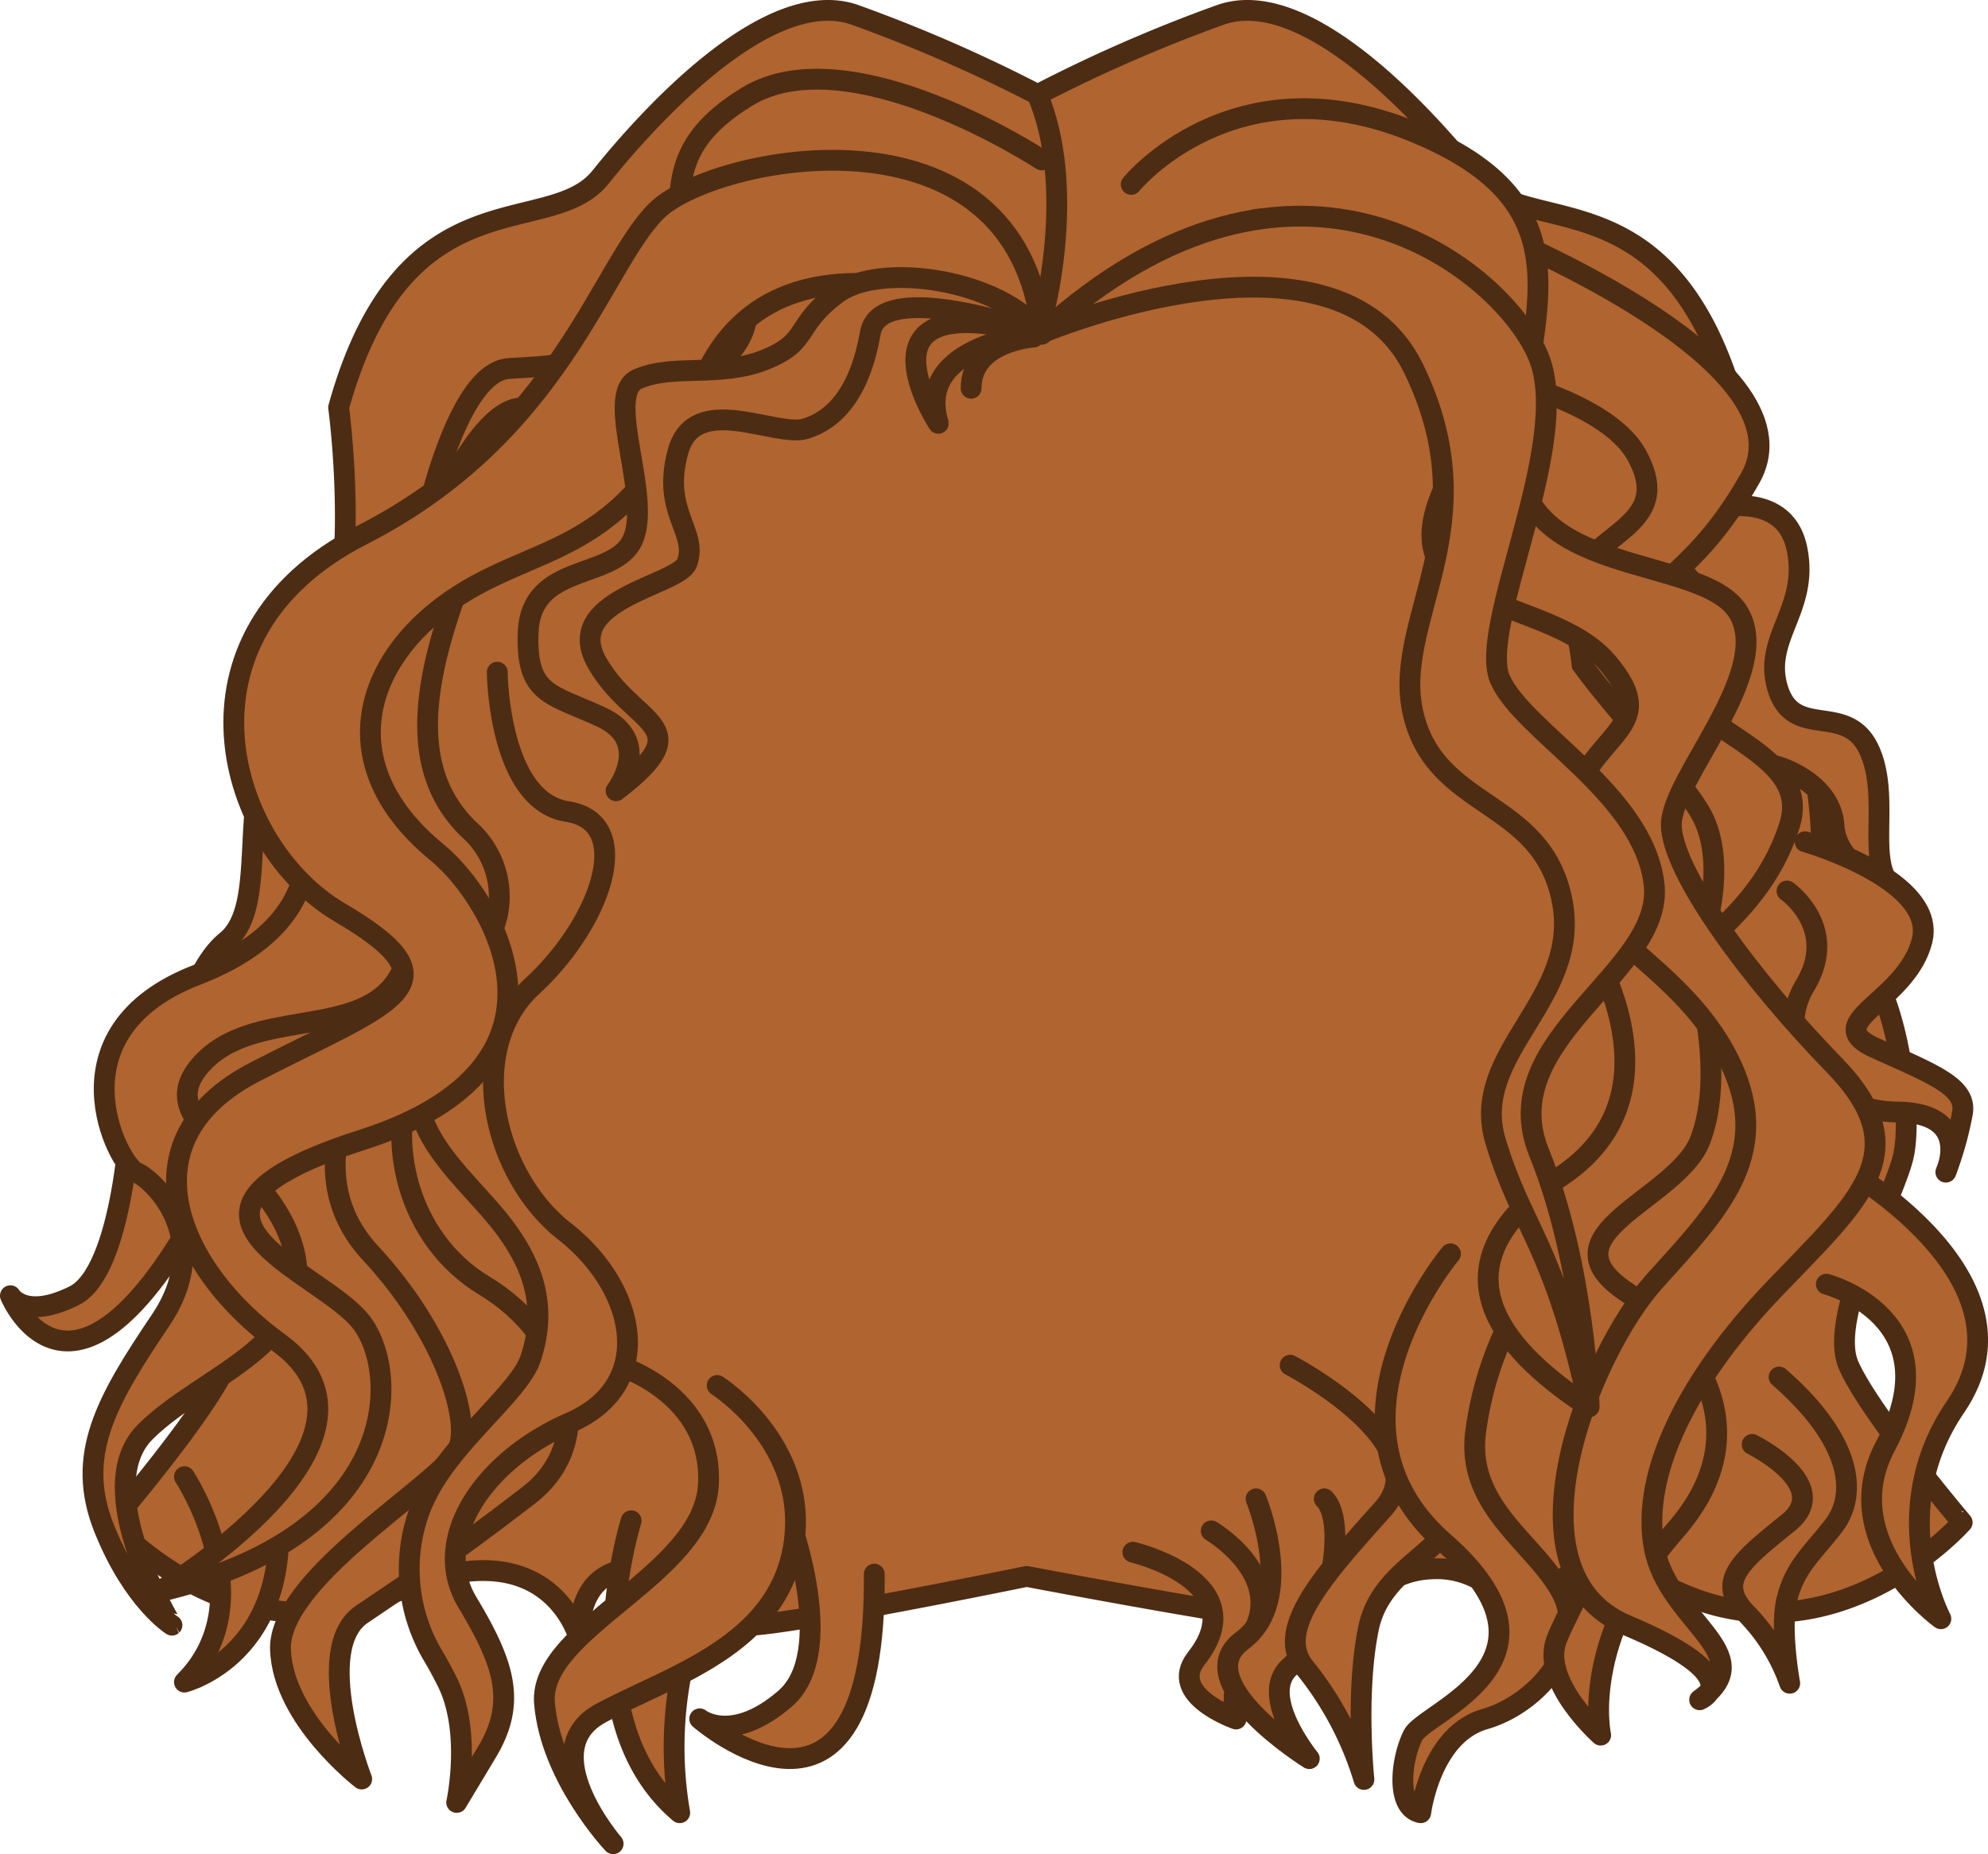 <svg id="Layer_1" data-name="Layer 1" xmlns="http://www.w3.org/2000/svg" viewBox="0 0 191.1 178.28"><defs><style>.cls-1,.cls-2{fill:#b0642f;}.cls-1,.cls-4{stroke:#4d2c14;stroke-linecap:round;stroke-linejoin:round;stroke-width:2px;}.cls-3{fill:#b1642e;}.cls-4{fill:none;}</style></defs><title>2</title><path class="cls-1" d="M245.27,185.38c-2-4.6,4.22-15.83,5.24-20s-.51-16.94-5.24-20.78,0-16.47-6.84-22.86-4-28.44-4-28.44c-6.33-22.8-20.22-16-25.15-22.13S193.15,52.78,185,55.51a143.9,143.9,0,0,0-17.68,7.71,143.9,143.9,0,0,0-17.68-7.71c-8.18-2.73-19.44,9.53-24.36,15.66s-18.83-.67-25.16,22.13c0,0,3,22-3.94,28.44s-2.11,19-6.84,22.86S83,161.22,84.06,165.38s7.25,15.4,5.25,20-11,15.12-11,15.12,11.89,13.52,27.1,6.77,17.9,4.6,17.9,4.6-.78-7,5.53-6.92,7.26,5.13,10.13,5.44c2.69.3,24.56-4.14,27.29-4.7,2.95.56,26.57,5,29.26,4.7,2.87-.31,3.83-5.41,10.14-5.44s9.53,6.92,9.53,6.92-1.31-11.34,13.89-4.6,27.11-6.77,27.11-6.77S247.28,190,245.27,185.38Z" transform="translate(-67.57 -54.12)"/><path class="cls-1" d="M184,201.31s6.9,4.05,4.12,9.56-1.73,8.53-1.73,8.53-6.6-2.28-3.82-5.83c5.81-7.4-6.1-10.21-6.1-10.21" transform="translate(-67.57 -54.12)"/><path class="cls-1" d="M188.31,198.23s4,9.66-1.34,13.64,6.46,11.34,6.46,11.34-5-6.11-1.84-8.84,5.84-13.59,3.28-16.14" transform="translate(-67.57 -54.12)"/><path class="cls-1" d="M143.49,200.34s4.69,12.66-.45,17.1-8.21,1.94-8.21,1.94,17,14.83,16.78-13.91" transform="translate(-67.57 -54.12)"/><path class="cls-1" d="M85.3,196.1s7.83,11.92,0,19.75c0,0,10.72-2.68,8.85-17.71" transform="translate(-67.57 -54.12)"/><path class="cls-1" d="M128.24,200.34s-6,19.06,4.67,28.07A37.09,37.09,0,0,1,138,202.46" transform="translate(-67.57 -54.12)"/><path class="cls-1" d="M126.92,185.38s9.17,2.68,8.75,11.44-16.36,13.86-15.76,21.05,6.6,13.52,6.6,13.52-7.75-9-1.19-12.55,17.05-6.44,18.55-16.18-7.36-15.33-7.36-15.33" transform="translate(-67.57 -54.12)"/><path class="cls-1" d="M231.9,103.13s7.17-2.16,8.4,3.73-3.39,8.61-1.81,13.55,6.66,1.09,8.8,5.9-.66,11.43,2.66,13.48c0,0-5.82-2.09-6.08-6.27s-5.41-6-6.94-6-6.47-5.39-5.28-10.6a8.69,8.69,0,0,0-2.89-8.42" transform="translate(-67.57 -54.12)"/><path class="cls-1" d="M209.6,75.8s32.71,12.84,26.21,24.3-11.23,8.85-9.23,16.68,15.44,9.09,13,16.71c-1.8,5.64-5.47,9-8.62,11.79,0,0,3.06-8,0-13.13S215.68,115.43,217.7,113s-.25-2.05,2.59-5.11,7.69-4.42,4.62-10S209.51,90,209.51,90" transform="translate(-67.57 -54.12)"/><path class="cls-1" d="M191.59,185.38s14.52,7.57,8.9,13.85S190,210.84,193,214.47a31.6,31.6,0,0,1,5.68,10.74s-.85-8.18.43-14.49,8.18-7.21,9-12.79S202,185.38,202,185.38" transform="translate(-67.57 -54.12)"/><path class="cls-1" d="M207,174.67s-13.67,16.31-.66,27.72-1.76,16.26-2.93,18.56-1.71,7,.73,7.46c0,0,.93-7.5,6.15-9s10-7.38,7.37-12.23-9.39-8.26-8.19-15.75a33.25,33.25,0,0,1,4.21-12.08" transform="translate(-67.57 -54.12)"/><path class="cls-1" d="M217.7,140.56s13.64,17.41,0,26.61-4.62,17.47,2.59,22.22-1.54,18.31-3.09,22.38,4.24,9.18,4.24,9.18-2.06-9.18,7.13-19.64S229,181.73,224,178.4c-8.52-5.65,4.75-8.86,7-14.64,3.2-8.37-2-21.23-2-21.23" transform="translate(-67.57 -54.12)"/><path class="cls-1" d="M243.13,165.38s21.19,11.15,12.42,24c-6.89,10.07-1.41,20.38-1.41,20.38s-10.24-7.36-5.32-16.62c6.56-12.35-5.69-15.55-5.69-15.55" transform="translate(-67.57 -54.12)"/><path class="cls-1" d="M236,193s7.95,3.92,3.46,7.54-6.94,5.57-4.13,8.6a18.14,18.14,0,0,1,4.28,6.82s-1-5.45-.23-8.23c.78-3,2.44-4.31,4.42-6.86,2.41-3.09,1.77-8.28-5.21-14.35" transform="translate(-67.57 -54.12)"/><path class="cls-1" d="M241.09,135.05s12.76,3.66,11.23,9.55-10,7.79-4.5,10.28,8.74,3.69,8.41,6.16a32.46,32.46,0,0,1-1.61,5.78s2.66-5.7-4.67-5.78-12.18-6.65-8.86-12.18-1.74-9.07-1.74-9.07" transform="translate(-67.57 -54.12)"/><path class="cls-2" d="M204.18,83.55s-6.6-15.44-36-16.69S136.4,81,136.4,81L158.64,78l9.07,8.17,16.14-7.4Z" transform="translate(-67.57 -54.12)"/><path class="cls-2" d="M209.51,106.82s-6.39,19.17,8.19,25.52c0,0,5.67-23.87-8.19-26.86" transform="translate(-67.57 -54.12)"/><path class="cls-1" d="M80.15,161s-.68,15.32-5.45,17.7-6.13,0-6.13,0,6.58,16,20.74-13.36" transform="translate(-67.57 -54.12)"/><path class="cls-1" d="M96.39,132.34s4.36,10-9.89,15.51-7.57,18.28-5.82,19,7.56,6.45,2.32,14.22-8.22,13-5.42,20,6.52,9.31,6.52,9.31S76,197.3,81.55,191.78s16.58-8.44,14.26-17.46-14-11.93-9-17.75,15.69-2.26,19.2-8.69-2.5-11.87-2.5-11.87" transform="translate(-67.57 -54.12)"/><path class="cls-1" d="M102.34,157.63s-6.28,9.31.87,17,10,16.75,8.17,19.22c-2.68,3.7-17.1,12.25-16.85,18.89s7.81,12.43,7.81,12.43-4.86-12.51,0-15.83,7.76-5.07,16-11.41c7.2-5.51,3.49-15.57-4.17-20.17s-9.45-14.29-6.9-20.17" transform="translate(-67.57 -54.12)"/><path class="cls-1" d="M115.37,118.75s.1,12.37,6.74,13.4,3.21,10.73-3.37,16.78-3.78,18.21,3.11,23.59,8.94,14.72.51,18.39-13.43,11.32-9.86,17.27,4.76,9.62,1.86,14.43l-2.89,4.81s1.49-6.79-.91-11.6c-.45-.9-.89-1.71-1.31-2.42a16.31,16.31,0,0,1-1.15-14.54c.15-.35.31-.7.47-1,2.56-5.21,8.91-9.86,10-13.11,1.79-5.33,0-9.58-3.2-13.5-3.52-4.26-8.48-8.15-7.64-14s6.31-9.59,7.65-15.15a8.59,8.59,0,0,0-2.67-8.17c-5.66-5.39-4.59-13.39-1.51-22.2" transform="translate(-67.57 -54.12)"/><path class="cls-3" d="M165.22,85.44s-7.44-6.07-14.79-1.89-.64,7.7-9.25,8.21-8.67-.27-10.55,4.6,2.2,6.23,1.18,9.12-9.19,6.45-9.7,7.22-1.75,6.72-1.75,6.72-5.91-10.19-3.1-13.94,13.92-23.4,13.92-23.4l20.07-5.61S168.24,74.78,165.22,85.44Z" transform="translate(-67.57 -54.12)"/><path class="cls-1" d="M167.71,69.5s-18.45-12.12-28.33-6.08-4.5,11.54-8.2,18.66-9,7.13-14.68,7.47-8.86,18.38-8.86,18.38,5.19-14.54,10.12-14.59,20.16-.63,21.57-8.51,14.8-9.93,14.8-9.93" transform="translate(-67.57 -54.12)"/><path class="cls-1" d="M167.71,86.14s-24.92-13.32-32.58,4.56-16.24,15.14-25,21.74c-7.76,5.83-10.46,15.53-.53,23.65,5.34,4.37,15.12,20.48-7.23,27.63s-3.78,12.51,0,17.62,3.58,20.46-19.55,25.83c0,0,24.51-14.6,11.49-24-9.49-6.88-15.16-19.33-2.22-26s20.08-8.32,8.16-15.31c-10.91-6.4-16.89-26.6,2.12-36.3s22.92-25.78,28.29-31.15S165.38,63.17,167.71,86.14Z" transform="translate(-67.57 -54.12)"/><path class="cls-1" d="M176.31,71.85s9.84-12.15,27.14-5.06,11,17.36,10.15,30.25,17.7,10.21,21.1,16-6.47,15.89-6.47,20.37,7.54,14.77,15.66,23.12,2.39,13-5.78,21.53-12.85,17.7-11.53,24.85,10.49,10.21,4.37,14.64c0,0,5.13-2.05-7-7.16s-3.5-26.2,2.59-33,12.16-12.53,6.74-22.26-17-12.57-15.28-21.71,9.85-8.8,4.07-15.61-22.27-4.42-15.07-18-8.93-25.64-18.73-24.59" transform="translate(-67.57 -54.12)"/><path class="cls-1" d="M167.71,86.14S196,74.23,203.45,89.55s-2.26,24.22,0,33.35,12.22,8,14.25,17.66-8.95,14.7-6.37,23.28,5.58,9.8,9,25.55c0,0-.38-13.51-4.82-24.47s12.06-17.29,11.06-25.79c-1-8.7-12.64-14.7-14.81-19.71s7-22.64,3.75-30.89S192.27,63.8,167.71,86.14Z" transform="translate(-67.57 -54.12)"/><path class="cls-4" d="M167.29,63.22c3.7,8.68.75,20.33.75,20.33" transform="translate(-67.57 -54.12)"/><path class="cls-1" d="M167.71,86.26s-15.51-5.68-16.48-.12-3.32,8.32-6.23,9.2-10.65-3.65-12.26,2.21,2,7.69.86,10.72c-.86,2.17-12.15,3.44-8.62,9.6s10.15,5.88,1.81,12.28c0,0,3.66-4.75-1.45-7.1-4.85-2.24-7.23-2.1-7-8.18.29-6.49,7.75-5.05,9.85-8.47,2.39-3.92-2.72-14.33.67-15.83s7.93-.12,12.27-1.87,2.72-3.25,6.89-6.36S163.92,81,167.71,86.26Z" transform="translate(-67.57 -54.12)"/><path class="cls-1" d="M167.18,86.25s-11.78.91-9.41,8.57C157.77,94.82,148.86,81.25,167.18,86.25Z" transform="translate(-67.57 -54.12)"/><path class="cls-4" d="M166.92,86.53s-6,.38-6,4.92" transform="translate(-67.57 -54.12)"/></svg>